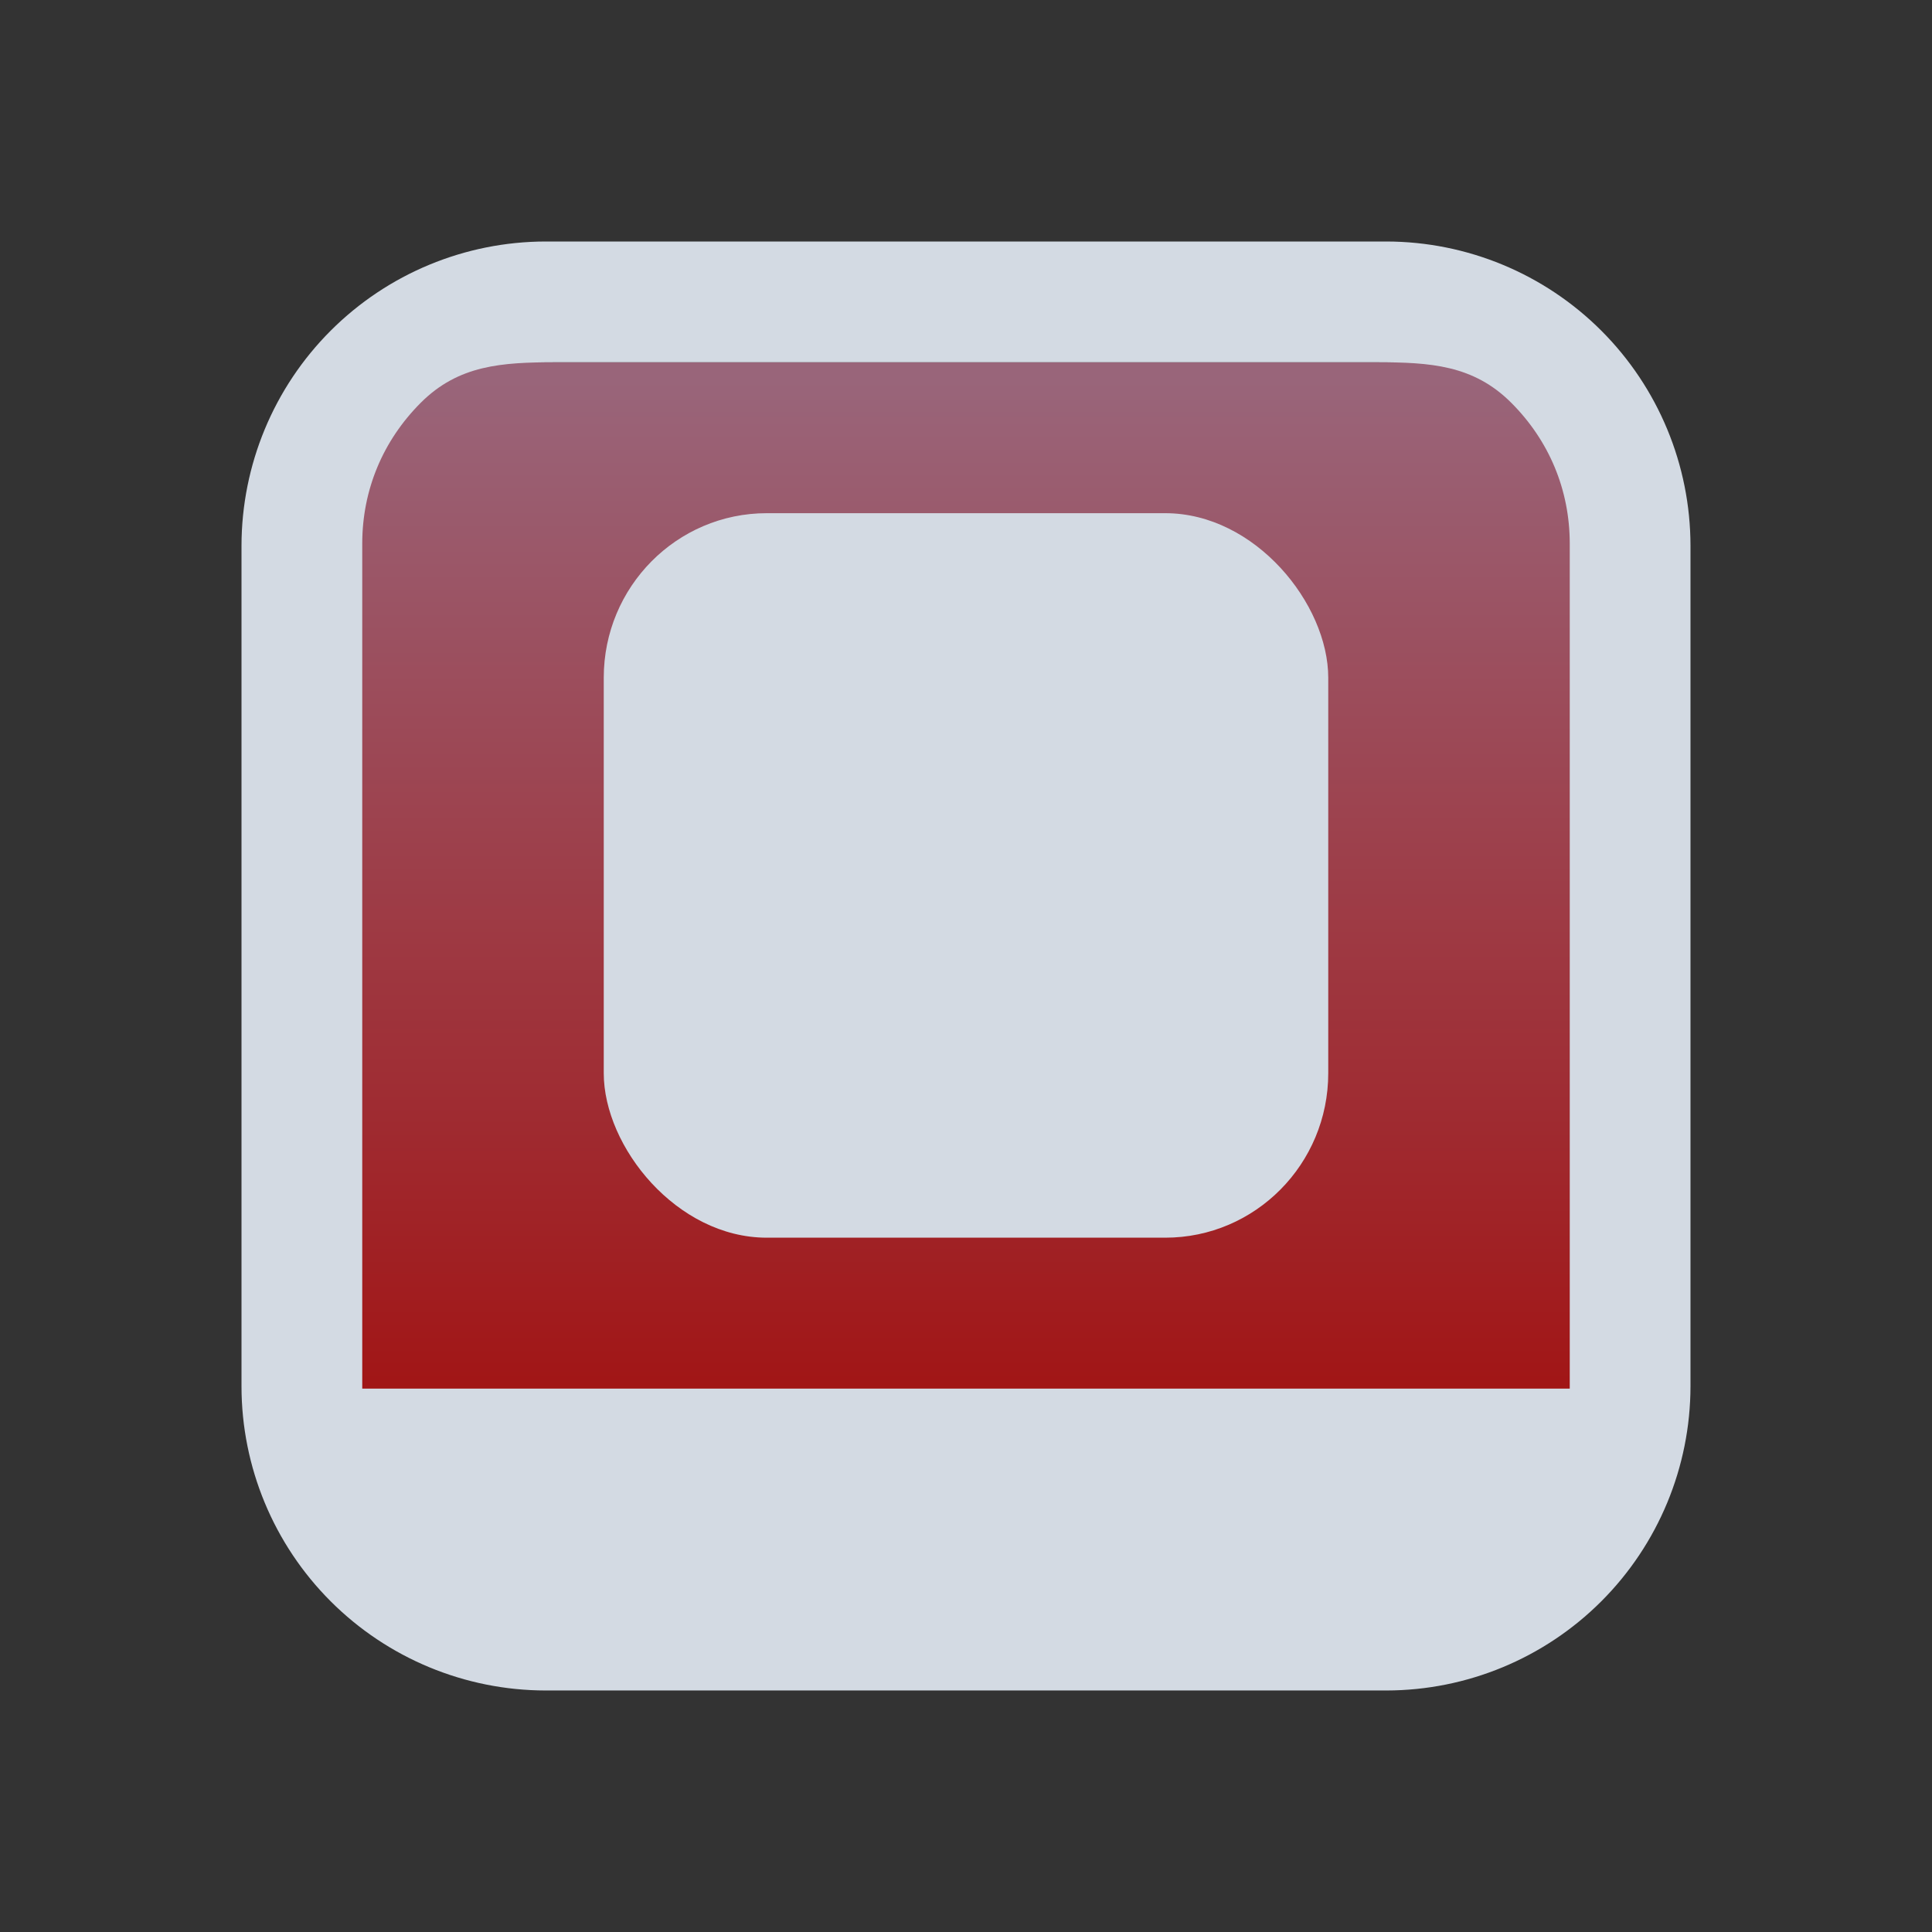 <?xml version="1.0" encoding="UTF-8" standalone="no"?>
<svg
   width="32"
   height="32"
   version="1.1"
   id="svg122"
   sodipodi:docname="media.svg"
   inkscape:version="1.2.2 (b0a8486541, 2022-12-01)"
   xmlns:inkscape="http://www.inkscape.org/namespaces/inkscape"
   xmlns:sodipodi="http://sodipodi.sourceforge.net/DTD/sodipodi-0.dtd"
   xmlns:xlink="http://www.w3.org/1999/xlink"
   xmlns="http://www.w3.org/2000/svg"
   xmlns:svg="http://www.w3.org/2000/svg">
  <rect width="100%" height="100%" fill="#333333" stroke="none"/>
  <g
     id="22-22-media-record"
     transform="translate(192,-54)">
    <path
       style="opacity:0.001"
       d="M 0,0 H 22 V 22 H 0 Z"
       id="path42" />
    <path
       inkscape:connector-curvature="0"
       id="path9068-9-37-8-0-1-0-1-3-7-4-6-1-4"
       d="M 19.475,2.609 H 2.356 V 17.4 h 17.288 z"
       style="display:inline;overflow:visible;visibility:visible;opacity:0.6;fill:url(#linearGradient6958-2);fill-opacity:1;fill-rule:nonzero;stroke:none;stroke-width:0.56;marker:none"
       sodipodi:nodetypes="cccccc" />
    <circle
       cx="11"
       cy="10"
       id="circle4-2-8"
       style="fill:#bf616a;fill-opacity:1;stroke-width:0.267"
       r="4" />
    <path
       d="M 16.803,1 H 5.197 c -1.113,0.002 -2.179,0.444 -2.966,1.231 -0.787,0.787 -1.229,1.853 -1.231,2.966 v 11.607 -1.58e-4 c 8.6e-4,1.113 0.444,2.179 1.231,2.966 0.787,0.787 1.853,1.229 2.966,1.231 h 11.607 -1.9e-4 c 1.113,-0.001 2.179,-0.444 2.966,-1.231 0.787,-0.787 1.229,-1.853 1.231,-2.966 V 5.197 c -0.002,-1.113 -0.444,-2.179 -1.231,-2.966 -0.787,-0.787 -1.853,-1.229 -2.966,-1.231 z M 5.617,3 h 10.766 c 0.739,0.001 1.436,-0.114 1.959,0.409 0.523,0.523 0.657,1.018 0.658,1.758 v 11.833 h -16 V 5.167 c 8.5e-4,-0.739 0.135,-1.235 0.658,-1.758 0.523,-0.523 1.22,-0.408 1.959,-0.409 z"
       id="path1193-3-3-2-0-2-3-7-5-9-8"
       style="fill:#d3dae3;fill-opacity:1;stroke-width:0.04"
       sodipodi:nodetypes="ccccccccccccccccccccccccc" />
  </g>
  <g
     id="22-22-media-seek-forward"
     transform="translate(128,-54)">
    <path
       style="opacity:0.001"
       d="M 0,0 H 22 V 22 H 0 Z"
       id="path27" />
    <path
       inkscape:connector-curvature="0"
       id="path9068-9-37-8-0-1-0-1-3-7-4-6-1-1"
       d="M 19.475,2.809 H 2.356 V 17.6 h 17.288 z"
       style="display:inline;overflow:visible;visibility:visible;opacity:0.6;fill:url(#linearGradient6958-8);fill-opacity:1.0;fill-rule:nonzero;stroke:none;stroke-width:0.56;marker:none"
       sodipodi:nodetypes="cccccc" />
    <path
       d="M 15.725,9.464 10.989,6.111 C 10.578,5.821 10.042,6.134 10.042,6.648 V 8.279 L 6.947,6.111 C 6.537,5.821 6,6.134 6,6.648 v 6.705 c 0,0.514 0.547,0.827 0.947,0.536 l 3.084,-2.179 v 1.643 c 0,0.514 0.547,0.827 0.947,0.536 l 4.736,-3.352 c 0.379,-0.257 0.379,-0.816 0.011,-1.073 z"
       id="path2-28-3-9-3"
       style="fill:#d3dae3;fill-opacity:1;stroke-width:0.108" />
    <path
       d="M 16.803,1 H 5.197 C 4.084,1.002 3.017,1.444 2.231,2.231 1.444,3.017 1.001,4.084 1,5.197 v 11.607 -1.58e-4 c 8.6e-4,1.113 0.444,2.179 1.231,2.966 C 3.017,20.556 4.084,20.999 5.197,21 h 11.607 -1.9e-4 c 1.113,-0.001 2.179,-0.444 2.966,-1.231 0.787,-0.787 1.229,-1.853 1.231,-2.966 V 5.197 C 20.998,4.084 20.556,3.018 19.769,2.231 18.983,1.444 17.916,1.002 16.803,1 Z M 5.617,3 h 10.766 c 0.739,0.001 1.436,-0.114 1.959,0.409 0.523,0.523 0.657,1.018 0.658,1.758 V 17 H 3 V 5.167 C 3.001,4.427 3.135,3.932 3.658,3.409 4.181,2.886 4.878,3.001 5.617,3 Z"
       id="path1193-3-3-2-0-2-3-7-9"
       style="fill:#d3dae3;fill-opacity:1;stroke-width:0.04"
       sodipodi:nodetypes="ccccccccccccccccccccccccc" />
  </g>
  <g
     id="22-22-media-seek-backward"
     transform="translate(96,-54)">
    <path
       style="opacity:0.001"
       d="M 22,0 H 0 v 22 h 22 z"
       id="path32" />
    <path
       inkscape:connector-curvature="0"
       id="path9068-9-37-8-0-1-0-1-3-7-4-6-1-68"
       d="M 19.475,2.809 H 2.356 V 17.6 h 17.288 z"
       style="display:inline;overflow:visible;visibility:visible;opacity:0.6;fill:url(#linearGradient6958-0);fill-opacity:1;fill-rule:nonzero;stroke:none;stroke-width:0.56;marker:none"
       sodipodi:nodetypes="cccccc" />
    <path
       d="m 6.275,10.536 4.741,3.352 c 0.411,0.291 0.948,-0.022 0.948,-0.536 v -1.643 l 3.087,2.179 C 15.463,14.179 16,13.866 16,13.352 V 6.648 C 16,6.134 15.452,5.821 15.052,6.111 L 11.975,8.29 V 6.648 c 0,-0.514 -0.548,-0.827 -0.948,-0.536 L 6.286,9.464 c -0.379,0.257 -0.379,0.816 -0.011,1.073 z"
       id="path2-59-2-5"
       style="fill:#d3dae3;fill-opacity:1;stroke-width:0.109" />
    <path
       d="M 16.803,1 H 5.197 C 4.084,1.002 3.017,1.444 2.231,2.231 1.444,3.017 1.001,4.084 1,5.197 v 11.607 -1.58e-4 c 8.6e-4,1.113 0.444,2.179 1.231,2.966 C 3.017,20.556 4.084,20.999 5.197,21 h 11.607 -1.9e-4 c 1.113,-0.001 2.179,-0.444 2.966,-1.231 0.787,-0.787 1.229,-1.853 1.231,-2.966 V 5.197 C 20.998,4.084 20.556,3.018 19.769,2.231 18.983,1.444 17.916,1.002 16.803,1 Z M 5.617,3 h 10.766 c 0.739,0.001 1.436,-0.114 1.959,0.409 0.523,0.523 0.657,1.018 0.658,1.758 V 17 H 3 V 5.167 C 3.001,4.427 3.135,3.932 3.658,3.409 4.181,2.886 4.878,3.001 5.617,3 Z"
       id="path1193-3-3-2-0-2-3-6"
       style="fill:#d3dae3;fill-opacity:1;stroke-width:0.04"
       sodipodi:nodetypes="ccccccccccccccccccccccccc" />
  </g>
  <g
     id="22-22-media-skip-forward"
     transform="translate(64,-54)">
    <path
       style="opacity:0.001"
       d="M 0,0 H 22 V 22 H 0 Z"
       id="path17" />
    <path
       inkscape:connector-curvature="0"
       id="path9068-9-37-8-0-1-0-1-3-7-4-6-1-3"
       d="M 19.475,2.709 H 2.356 V 17.5 h 17.288 z"
       style="display:inline;overflow:visible;visibility:visible;opacity:0.6;fill:url(#linearGradient6958-47);fill-opacity:1.0;fill-rule:nonzero;stroke:none;stroke-width:0.56;marker:none"
       sodipodi:nodetypes="cccccc" />
    <path
       d="m 7.064,13.888 5.29,-3.347 c 0.411,-0.261 0.411,-0.822 0,-1.082 L 7.064,6.112 C 6.611,5.821 6,6.132 6,6.653 v 6.694 c 0,0.521 0.611,0.832 1.064,0.541 z"
       id="path2-23-6-6"
       style="fill:#d3dae3;fill-opacity:1;stroke-width:0.103" />
    <path
       d="m 14.177,13.999 h 1.486 C 15.852,13.999 16,13.848 16,13.678 V 6.322 C 16,6.142 15.842,6.001 15.663,6.001 h -1.486 c -0.19,0 -0.337,0.15 -0.337,0.321 v 7.346 c 0,0.19 0.158,0.331 0.337,0.331 z"
       id="path4-2-7"
       style="fill:#d3dae3;fill-opacity:1;stroke-width:0.103" />
    <path
       d="M 16.803,1 H 5.197 C 4.084,1.002 3.017,1.444 2.231,2.231 1.444,3.017 1.001,4.084 1,5.197 v 11.607 -1.58e-4 c 8.6e-4,1.113 0.444,2.179 1.231,2.966 C 3.017,20.556 4.084,20.999 5.197,21 h 11.607 -1.9e-4 c 1.113,-0.001 2.179,-0.444 2.966,-1.231 0.787,-0.787 1.229,-1.853 1.231,-2.966 V 5.197 C 20.998,4.084 20.556,3.018 19.769,2.231 18.983,1.444 17.916,1.002 16.803,1 Z M 5.617,3 h 10.766 c 0.739,0.001 1.436,-0.114 1.959,0.409 0.523,0.523 0.657,1.018 0.658,1.758 v 11.833 h -16 V 5.167 c 8.5e-4,-0.739 0.135,-1.235 0.658,-1.758 0.523,-0.523 1.22,-0.408 1.959,-0.409 z"
       id="path1193-3-3-2-0-2-36"
       style="fill:#d3dae3;fill-opacity:1;stroke-width:0.04"
       sodipodi:nodetypes="ccccccccccccccccccccccccc" />
  </g>
  <g
     id="22-22-media-skip-backward"
     transform="translate(32,-54)">
    <path
       style="opacity:0.001"
       d="M 22,0 H 0 v 22 h 22 z"
       id="path22" />
    <path
       inkscape:connector-curvature="0"
       id="path9068-9-37-8-0-1-0-1-3-7-4-6-1-5"
       d="M 19.559,2.8 H 2.441 v 14.791 h 17.288 z"
       style="display:inline;overflow:visible;visibility:visible;opacity:0.6;fill:url(#linearGradient6958-4);fill-opacity:1.0;fill-rule:nonzero;stroke:none;stroke-width:0.56;marker:none"
       sodipodi:nodetypes="cccccc" />
    <path
       d="M 14.937,6.112 9.653,9.459 c -0.411,0.261 -0.411,0.822 0,1.082 l 5.284,3.347 C 15.389,14.179 16,13.868 16,13.347 V 6.653 C 16,6.132 15.389,5.821 14.937,6.112 Z"
       id="path2-36-7-9"
       style="fill:#d3dae3;fill-opacity:1;stroke-width:0.103" />
    <path
       d="M 7.832,6.001 H 6.337 C 6.147,6.001 6,6.152 6,6.322 v 7.346 c 0,0.18 0.158,0.321 0.337,0.321 h 1.484 c 0.189,0 0.337,-0.15 0.337,-0.321 V 6.322 C 8.168,6.142 8.011,6.001 7.832,6.001 Z"
       id="path4-7-5-7"
       style="fill:#d3dae3;fill-opacity:1;stroke-width:0.103" />
    <path
       d="M 16.803,1 H 5.197 C 4.084,1.001 3.017,1.444 2.231,2.231 1.444,3.017 1.001,4.084 1,5.197 v 11.607 -1.58e-4 c 8.6e-4,1.113 0.444,2.179 1.231,2.966 0.787,0.787 1.853,1.229 2.966,1.231 h 11.607 -1.9e-4 c 1.113,-0.001 2.179,-0.444 2.966,-1.231 0.787,-0.787 1.229,-1.853 1.231,-2.966 V 5.197 C 20.998,4.084 20.556,3.018 19.769,2.231 18.983,1.444 17.916,1.001 16.803,1 Z M 5.617,3 h 10.766 c 0.739,0.001 1.436,-0.114 1.959,0.409 0.523,0.523 0.657,1.018 0.658,1.758 V 17 H 3 V 5.167 C 3.001,4.427 3.135,3.932 3.658,3.409 4.181,2.886 4.878,3.001 5.617,3 Z"
       id="path1193-3-3-2-0-7"
       style="fill:#d3dae3;fill-opacity:1;stroke-width:0.04"
       sodipodi:nodetypes="ccccccccccccccccccccccccc" />
  </g>
  <g
     id="22-22-media-playback-stop"
     transform="translate(0,-54)">
    <path
       style="opacity:0.001"
       d="M 0,0 H 22 V 22 H 0 Z"
       id="path7" />
    <path
       inkscape:connector-curvature="0"
       id="path9068-9-37-8-0-1-0-1-3-7-4-6-1-7"
       d="M 19.475,2.709 H 2.356 V 17.5 h 17.288 z"
       style="display:inline;overflow:visible;visibility:visible;opacity:0.6;fill:url(#linearGradient6958-56);fill-opacity:1;fill-rule:nonzero;stroke:none;stroke-width:0.56;marker:none"
       sodipodi:nodetypes="cccccc" />
    <path
       d="M 14.352,6 H 7.648 C 7.295,6 7,6.295 7,6.648 v 6.703 C 7,13.714 7.295,14 7.648,14 h 6.703 C 14.714,14 15,13.705 15,13.352 V 6.648 C 15,6.295 14.705,6 14.352,6 Z"
       id="path2-2-3-1"
       style="fill:#d3dae3;fill-opacity:1;stroke-width:0.084" />
    <path
       d="M 16.803,1 H 5.197 C 4.084,1.001 3.017,1.444 2.231,2.231 1.444,3.017 1.001,4.084 1,5.197 v 11.607 -1.58e-4 c 8.6e-4,1.113 0.444,2.179 1.231,2.966 0.787,0.787 1.853,1.229 2.966,1.231 h 11.607 -1.9e-4 c 1.113,-0.001 2.179,-0.444 2.966,-1.231 0.787,-0.787 1.229,-1.853 1.231,-2.966 V 5.197 C 20.998,4.084 20.556,3.018 19.769,2.231 18.983,1.444 17.916,1.001 16.803,1 Z M 5.617,3 h 10.766 c 0.739,0.001 1.436,-0.114 1.959,0.409 0.523,0.523 0.657,1.018 0.658,1.758 V 17 H 3 V 5.167 C 3.001,4.427 3.135,3.932 3.658,3.409 4.181,2.886 4.878,3.001 5.617,3 Z"
       id="path1193-3-3-2-5"
       style="fill:#d3dae3;fill-opacity:1;stroke-width:0.04"
       sodipodi:nodetypes="ccccccccccccccccccccccccc" />
  </g>
  <g
     id="22-22-media-playback-start"
     transform="translate(-64,-54)">
    <path
       style="opacity:0.001"
       d="M 0,0 H 22 V 22 H 0 Z"
       id="path2" />
    <path
       inkscape:connector-curvature="0"
       id="path9068-9-37-8-0-1-0-1-3-7-4-6-1"
       d="M 19.275,2.709 H 2.156 V 17.5 h 17.288 z"
       style="display:inline;overflow:visible;visibility:visible;opacity:0.6;fill:url(#linearGradient6958);fill-opacity:1.0;fill-rule:nonzero;stroke:none;stroke-width:0.56;marker:none"
       sodipodi:nodetypes="cccccc" />
    <path
       d="M 14.413,9.397 8.447,5.623 C 7.938,5.3 7.25,5.651 7.25,6.23 v 7.539 c 0,0.588 0.688,0.929 1.197,0.607 l 5.966,-3.774 c 0.449,-0.275 0.449,-0.92 0,-1.204 z"
       id="path2-3-1-9"
       style="fill:#d3dae3;fill-opacity:1;stroke-width:0.097" />
    <path
       d="M 16.803,1 H 5.197 C 4.084,1.002 3.017,1.444 2.231,2.231 1.444,3.017 1.001,4.084 1,5.197 v 11.607 -1.58e-4 c 8.6e-4,1.113 0.444,2.179 1.231,2.966 0.787,0.787 1.853,1.229 2.966,1.231 h 11.607 -1.9e-4 c 1.113,-0.001 2.179,-0.444 2.966,-1.231 0.787,-0.787 1.229,-1.853 1.231,-2.966 V 5.197 C 20.998,4.084 20.556,3.018 19.769,2.231 18.983,1.444 17.916,1.002 16.803,1 Z M 5.617,3 h 10.766 c 0.739,0.001 1.436,-0.114 1.959,0.409 0.523,0.523 0.657,1.018 0.658,1.758 V 17 H 3 V 5.167 C 3.001,4.427 3.135,3.932 3.658,3.409 4.181,2.886 4.878,3.001 5.617,3 Z"
       id="path1193-3-3-0-1"
       style="fill:#d3dae3;fill-opacity:1;stroke-width:0.04"
       sodipodi:nodetypes="ccccccccccccccccccccccccc" />
  </g>
  <g
     id="22-22-media-playback-stopped"
     transform="translate(0,32)">
    <path
       style="opacity:0.001"
       d="M 0,0 H 22 V 22 H 0 Z"
       id="path52" />
    <path
       inkscape:connector-curvature="0"
       id="path9068-9-37-8-0-1-0-1-3-7-4-6-1-10"
       d="m 19.559,2.6 -17.119,5e-6 v 14.791 h 17.288 z"
       style="display:inline;overflow:visible;visibility:visible;opacity:0.6;fill:url(#linearGradient6958-72);fill-opacity:1;fill-rule:nonzero;stroke:none;stroke-width:0.56;marker:none"
       sodipodi:nodetypes="cccccc" />
    <path
       d="M 14.352,6 H 7.648 C 7.295,6 7,6.295 7,6.648 v 6.703 c 0,0.362 0.295,0.648 0.648,0.648 h 6.703 C 14.714,14 15,13.705 15,13.352 V 6.648 C 15,6.295 14.705,6 14.352,6 Z"
       id="path2-2-7-9"
       style="fill:#d3dae3;fill-opacity:1;stroke-width:0.084" />
    <path
       d="M 16.803,1 H 5.197 C 4.084,1.001 3.017,1.444 2.231,2.231 1.444,3.017 1.001,4.084 1,5.197 v 11.607 -1.58e-4 c 8.6e-4,1.113 0.444,2.179 1.231,2.966 0.787,0.787 1.853,1.229 2.966,1.231 h 11.607 -1.9e-4 c 1.113,-0.001 2.179,-0.444 2.966,-1.231 0.787,-0.787 1.229,-1.853 1.231,-2.966 V 5.197 C 20.998,4.084 20.556,3.018 19.769,2.231 18.983,1.444 17.916,1.001 16.803,1 Z M 5.617,3 h 10.766 c 0.739,0.001 1.436,-0.114 1.959,0.409 0.523,0.523 0.657,1.018 0.658,1.758 V 17 H 3 V 5.167 C 3.001,4.427 3.135,3.932 3.658,3.409 4.181,2.886 4.878,3.001 5.617,3 Z"
       id="path1193-3-3-5-7-0"
       style="fill:#d3dae3;fill-opacity:1;stroke-width:0.04"
       sodipodi:nodetypes="ccccccccccccccccccccccccc" />
  </g>
  <g
     id="22-22-media-playback-paused"
     transform="translate(-32,32)">
    <path
       style="opacity:0.001"
       d="M 0,0 H 22 V 22 H 0 Z"
       id="path57" />
    <path
       inkscape:connector-curvature="0"
       id="path9068-9-37-8-0-1-0-1-3-7-4-6-1-2"
       d="m 19.559,2.7 -17.119,5e-6 v 14.791 h 17.288 z"
       style="display:inline;overflow:visible;visibility:visible;opacity:0.6;fill:url(#linearGradient6958-7);fill-opacity:1;fill-rule:nonzero;stroke:none;stroke-width:0.56;marker:none"
       sodipodi:nodetypes="cccccc" />
    <path
       d="M 9.584,6 H 7.385 C 7.178,6 7,6.143 7,6.328 v 7.344 c 0,0.177 0.168,0.328 0.385,0.328 h 2.19 c 0.207,0 0.385,-0.143 0.385,-0.328 V 6.328 c 0,-0.185 -0.168,-0.328 -0.375,-0.328 z"
       id="path2-5-7-5-5"
       style="fill:#d3dae3;fill-opacity:1;stroke-width:0.091" />
    <path
       d="m 14.625,6 h -2.2 c -0.207,0 -0.385,0.143 -0.385,0.328 v 7.344 c 0,0.177 0.168,0.328 0.385,0.328 h 2.19 C 14.822,14 15,13.857 15,13.672 V 6.328 C 15,6.143 14.832,6 14.625,6 Z"
       id="path4-35-0-3-9"
       style="fill:#d3dae3;fill-opacity:1;stroke-width:0.091" />
    <path
       d="M 16.803,1 H 5.197 C 4.084,1.002 3.017,1.444 2.231,2.231 1.444,3.017 1.001,4.084 1,5.197 v 11.607 -1.57e-4 c 8.6e-4,1.113 0.444,2.179 1.231,2.966 C 3.017,20.556 4.084,20.999 5.197,21 h 11.607 -1.9e-4 c 1.113,-0.001 2.179,-0.444 2.966,-1.231 0.787,-0.787 1.229,-1.853 1.231,-2.966 V 5.197 C 20.998,4.084 20.556,3.018 19.769,2.231 18.983,1.444 17.916,1.002 16.803,1 Z M 5.617,3 h 10.766 c 0.739,0.001 1.436,-0.114 1.959,0.409 0.523,0.523 0.657,1.018 0.658,1.758 V 17 H 3 V 5.167 C 3.001,4.427 3.135,3.932 3.658,3.409 4.181,2.886 4.878,3.001 5.617,3 Z"
       id="path1193-3-3-5-4"
       style="fill:#d3dae3;fill-opacity:1;stroke-width:0.04"
       sodipodi:nodetypes="ccccccccccccccccccccccccc" />
  </g>
  <g
     id="media-record"
     transform="translate(192,-32)">
    <path
       style="opacity:0.001"
       d="M 0,0 H 32 V 32 H 0 Z"
       id="path92" />
    <path
       inkscape:connector-curvature="0"
       id="path9068-9-37-8-0-1-1-7-2-1-3-8-2-7-6"
       d="m 26,6 -20.2,5e-6 v 17.1 h 20.4 z"
       style="display:inline;overflow:visible;visibility:visible;opacity:0.6;fill:url(#linearGradient6457);fill-opacity:1.0;fill-rule:nonzero;stroke:none;stroke-width:0.654;marker:none"
       sodipodi:nodetypes="cccccc" />
    <circle
       cx="16"
       cy="14.5"
       r="6"
       id="circle4-1"
       style="fill:#bf616a;fill-opacity:1;stroke-width:0.4" />
    <path
       d="M 22.964,4 H 9.036 C 7.701,4.002 6.421,4.533 5.477,5.477 4.533,6.421 4.002,7.701 4,9.036 v 13.928 -1.88e-4 c 0.001,1.335 0.533,2.615 1.477,3.559 0.944,0.944 2.224,1.475 3.559,1.477 h 13.928 -2e-4 c 1.335,-0.002 2.615,-0.533 3.559,-1.477 0.944,-0.944 1.475,-2.224 1.477,-3.559 V 9.036 C 27.998,7.701 27.467,6.421 26.523,5.477 25.579,4.533 24.299,4.002 22.964,4 Z M 9.2,6 h 13.6 c 0.887,0.001 1.604,0.044 2.231,0.671 0.627,0.627 0.968,1.442 0.969,2.329 V 23 H 6 V 9 C 6.001,8.113 6.342,7.299 6.969,6.671 7.596,6.044 8.313,6.001 9.2,6 Z"
       id="path1193-3-2-1-6-1-8-7-9-2-0"
       style="fill:#d3dae3;fill-opacity:1;stroke-width:0.048"
       sodipodi:nodetypes="ccccccccccccccccccccccccc" />
  </g>
  <g
     id="media-eject"
     transform="translate(160,-32)">
    <path
       style="opacity:0.001"
       d="M 32,0 H 0 v 32 h 32 z"
       id="path87" />
    <path
       inkscape:connector-curvature="0"
       id="path9068-9-37-8-0-1-1-7-2-1-3-8-2-7"
       d="m 26,6 -20.2,5e-6 v 17.1 h 20.4 z"
       style="display:inline;overflow:visible;visibility:visible;opacity:0.6;fill:url(#linearGradient5540);fill-opacity:1.0;fill-rule:nonzero;stroke:none;stroke-width:0.654;marker:none"
       sodipodi:nodetypes="cccccc" />
    <path
       d="M 21.833,15.211 16.812,8.869 c -0.391,-0.493 -1.233,-0.493 -1.623,0 l -5.021,6.341 c -0.436,0.543 0.03,1.276 0.812,1.276 H 21.021 c 0.782,0 1.248,-0.733 0.812,-1.276 z"
       id="path2-36-2-8"
       style="fill:#d3dae3;fill-opacity:1;stroke-width:0.138" />
    <path
       d="m 10.002,18.302 v 1.794 c 0,0.227 0.225,0.404 0.481,0.404 h 11.019 c 0.271,0 0.481,-0.189 0.481,-0.404 v -1.781 c 0,-0.227 -0.225,-0.404 -0.481,-0.404 H 10.483 c -0.271,-0.013 -0.481,0.177 -0.481,0.392 z"
       id="path4-7-9-4"
       style="fill:#d3dae3;fill-opacity:1;stroke-width:0.138" />
    <path
       d="M 22.964,4 H 9.036 c -1.335,0.002 -2.615,0.533 -3.559,1.477 -0.944,0.944 -1.475,2.224 -1.477,3.559 v 13.928 -1.89e-4 c 10e-4,1.335 0.533,2.615 1.477,3.559 0.944,0.944 2.224,1.475 3.559,1.477 h 13.928 -2e-4 c 1.335,-0.002 2.615,-0.533 3.559,-1.477 0.944,-0.944 1.475,-2.224 1.477,-3.559 V 9.036 c -0.002,-1.335 -0.533,-2.615 -1.477,-3.559 -0.944,-0.944 -2.224,-1.475 -3.559,-1.477 z M 9.2,6 H 22.8 c 0.887,0.001 1.604,0.044 2.231,0.671 0.627,0.627 0.968,1.442 0.969,2.329 V 23 H 6 V 9 c 10e-4,-0.887 0.342,-1.702 0.969,-2.329 0.627,-0.627 1.344,-0.67 2.231,-0.671 z"
       id="path1193-3-2-1-6-1-8-7-9-5"
       style="fill:#d3dae3;fill-opacity:1;stroke-width:0.048"
       sodipodi:nodetypes="ccccccccccccccccccccccccc" />
  </g>
  <g
     id="media-seek-backward"
     transform="translate(96,-32)">
    <path
       style="opacity:0.001"
       d="M 32,0 H 0 v 32 h 32 z"
       id="path82" />
    <path
       inkscape:connector-curvature="0"
       id="path9068-9-37-8-0-1-1-7-2-1-3-8"
       d="m 26,6 -20.2,5e-6 V 23.1 h 20.4 z"
       style="display:inline;overflow:visible;visibility:visible;opacity:0.6;fill:url(#linearGradient4302);fill-opacity:1.0;fill-rule:nonzero;stroke:none;stroke-width:0.654;marker:none"
       sodipodi:nodetypes="cccccc" />
    <path
       d="m 9.385,15.305 6.638,5.028 c 0.575,0.436 1.328,-0.034 1.328,-0.805 v -2.464 l 4.322,3.268 C 22.248,20.769 23,20.299 23,19.528 V 9.472 C 23,8.701 22.233,8.231 21.672,8.667 L 17.365,11.936 V 9.472 c 0,-0.771 -0.767,-1.24 -1.328,-0.805 l -6.638,5.028 c -0.531,0.386 -0.531,1.224 -0.015,1.609 z"
       id="path2-59-9"
       style="fill:#d3dae3;fill-opacity:1;stroke-width:0.157" />
    <path
       d="M 22.964,4 H 9.036 C 7.701,4.002 6.421,4.533 5.477,5.477 4.533,6.421 4.002,7.701 4,9.036 v 13.928 -1.89e-4 c 0.001,1.335 0.533,2.615 1.477,3.559 0.944,0.944 2.224,1.475 3.559,1.477 h 13.928 -2e-4 c 1.335,-0.002 2.615,-0.533 3.559,-1.477 0.944,-0.944 1.475,-2.224 1.477,-3.559 V 9.036 C 27.998,7.701 27.467,6.421 26.523,5.477 25.579,4.533 24.299,4.002 22.964,4 Z M 9.2,6 h 13.6 c 0.887,0.001 1.604,0.044 2.231,0.671 C 25.658,7.298 25.999,8.113 26,9 V 23 H 6 V 9 C 6.001,8.113 6.342,7.299 6.969,6.671 7.596,6.044 8.313,6.001 9.2,6 Z"
       id="path1193-3-2-1-6-1-8-73"
       style="fill:#d3dae3;fill-opacity:1;stroke-width:0.048"
       sodipodi:nodetypes="ccccccccccccccccccccccccc" />
  </g>
  <g
     id="media-skip-forward"
     transform="translate(64,-32)">
    <path
       style="opacity:0.001"
       d="M 0,0 H 32 V 32 H 0 Z"
       id="path97" />
    <path
       inkscape:connector-curvature="0"
       id="path9068-9-37-8-0-1-1-7-2-1-3"
       d="m 26,6 -20.2,5e-6 v 17.1 h 20.4 z"
       style="display:inline;overflow:visible;visibility:visible;opacity:0.6;fill:url(#linearGradient3523);fill-opacity:1;fill-rule:nonzero;stroke:none;stroke-width:0.654;marker:none"
       sodipodi:nodetypes="cccccc" />
    <path
       d="m 10.518,20.333 7.546,-5.021 c 0.586,-0.391 0.586,-1.233 0,-1.623 L 10.518,8.667 C 9.872,8.232 9,8.698 9,9.479 v 10.042 c 0,0.782 0.872,1.248 1.518,0.812 z"
       id="path2-23-7"
       style="fill:#d3dae3;fill-opacity:1;stroke-width:0.15" />
    <path
       d="m 20.481,20.498 h 2.12 c 0.271,0 0.481,-0.225 0.481,-0.481 V 8.983 c 0,-0.271 -0.225,-0.481 -0.481,-0.481 H 20.481 C 20.21,8.502 20,8.728 20,8.983 v 11.019 c 0,0.286 0.225,0.496 0.481,0.496 z"
       id="path4-5"
       style="fill:#d3dae3;fill-opacity:1;stroke-width:0.15" />
    <path
       d="M 22.964,4 H 9.036 C 7.701,4.002 6.421,4.533 5.477,5.477 4.533,6.421 4.002,7.701 4,9.036 v 13.928 -1.89e-4 c 0.001,1.335 0.533,2.615 1.477,3.559 0.944,0.944 2.224,1.475 3.559,1.477 h 13.928 -2e-4 c 1.335,-0.002 2.615,-0.533 3.559,-1.477 0.944,-0.944 1.475,-2.224 1.477,-3.559 V 9.036 C 27.998,7.701 27.467,6.421 26.523,5.477 25.579,4.533 24.299,4.002 22.964,4 Z M 9.2,6 h 13.6 c 0.887,0.001 1.604,0.044 2.231,0.671 C 25.658,7.298 25.999,8.113 26,9 V 23 H 6 V 9 C 6.001,8.113 6.342,7.299 6.969,6.671 7.596,6.044 8.313,6.001 9.2,6 Z"
       id="path1193-3-2-1-6-1-9"
       style="fill:#d3dae3;fill-opacity:1;stroke-width:0.048"
       sodipodi:nodetypes="ccccccccccccccccccccccccc" />
  </g>
  <g
     id="media-playback-paused"
     transform="translate(-32)">
    <path
       style="opacity:0.001"
       d="M 0,0 H 32 V 32 H 0 Z"
       id="path112" />
    <path
       inkscape:connector-curvature="0"
       id="path9068-9-37-8-0-1-1"
       d="m 26,6 -20.2,4.5e-6 V 23.1 h 20.4 z"
       style="display:inline;overflow:visible;visibility:visible;opacity:0.6;fill:url(#linearGradient5058-6);fill-opacity:1;fill-rule:nonzero;stroke:none;stroke-width:0.654;marker:none"
       sodipodi:nodetypes="cccccc" />
    <path
       d="m 14.086,8.5 h -2.814 c -0.265,0 -0.492,0.215 -0.492,0.492 v 11.016 c 0,0.265 0.215,0.492 0.492,0.492 h 2.801 c 0.265,0 0.492,-0.215 0.492,-0.492 V 8.992 c 0,-0.278 -0.215,-0.492 -0.48,-0.492 z"
       id="path2-5-3-3-8"
       style="fill:#d3dae3;fill-opacity:1;stroke-width:0.126" />
    <path
       d="m 20.534,8.5 h -2.814 c -0.265,0 -0.492,0.215 -0.492,0.492 v 11.016 c 0,0.265 0.215,0.492 0.492,0.492 h 2.801 c 0.265,0 0.492,-0.215 0.492,-0.492 V 8.992 c 0,-0.278 -0.215,-0.492 -0.479,-0.492 z"
       id="path4-35-5-6-7"
       style="fill:#d3dae3;fill-opacity:1;stroke-width:0.126" />
    <path
       d="M 22.964,4 H 9.036 C 7.701,4.001 6.421,4.532 5.477,5.477 4.533,6.421 4.002,7.701 4,9.036 v 13.928 -1.89e-4 c 0.001,1.335 0.533,2.615 1.477,3.559 0.944,0.944 2.224,1.475 3.559,1.477 h 13.928 -1.94e-4 c 1.335,-0.002 2.615,-0.533 3.559,-1.477 0.944,-0.944 1.475,-2.224 1.477,-3.559 V 9.036 C 27.998,7.701 27.467,6.421 26.523,5.477 25.579,4.533 24.299,4.002 22.964,4 Z M 9.2,6 h 13.6 c 0.887,0.001 1.604,0.044 2.231,0.671 0.627,0.627 0.968,1.442 0.969,2.329 V 23 H 6 V 9 C 6.001,8.113 6.342,7.298 6.969,6.671 7.596,6.044 8.313,6.001 9.2,6 Z"
       id="path1193-3-9"
       style="fill:#d3dae3;fill-opacity:1;stroke-width:0.048"
       sodipodi:nodetypes="ccccccccccccccccccccccccc" />
  </g>
  <g
     id="media-playback-pause"
     transform="translate(-32,-32)">
    <path
       style="opacity:0.001"
       d="M 0,0 H 32 V 32 H 0 Z"
       id="path67" />
    <path
       inkscape:connector-curvature="0"
       id="path9068-9-37-8-0-1"
       d="m 26,6 -20.2,5e-6 V 23.1 H 26.2 Z"
       style="display:inline;overflow:visible;visibility:visible;opacity:0.6;fill:url(#linearGradient5058);fill-opacity:1;fill-rule:nonzero;stroke:none;stroke-width:0.654;marker:none"
       sodipodi:nodetypes="cccccc" />
    <path
       d="m 14.05,8.5 h -2.814 c -0.265,0 -0.492,0.215 -0.492,0.492 v 11.016 c 0,0.265 0.215,0.492 0.492,0.492 h 2.801 c 0.265,0 0.492,-0.215 0.492,-0.492 V 8.992 C 14.53,8.715 14.315,8.5 14.05,8.5 Z"
       id="path2-5-3-1"
       style="fill:#d3dae3;fill-opacity:1;stroke-width:0.126" />
    <path
       d="m 20.498,8.5 h -2.814 c -0.265,0 -0.492,0.215 -0.492,0.492 v 11.016 c 0,0.265 0.215,0.492 0.492,0.492 h 2.801 c 0.265,0 0.492,-0.215 0.492,-0.492 V 8.992 C 20.977,8.715 20.763,8.5 20.498,8.5 Z"
       id="path4-35-5-2"
       style="fill:#d3dae3;fill-opacity:1;stroke-width:0.126" />
    <path
       d="M 22.928,4 H 9 C 7.665,4.001 6.385,4.533 5.441,5.477 4.496,6.421 3.965,7.701 3.964,9.036 v 13.928 -1.88e-4 c 10e-4,1.335 0.533,2.615 1.477,3.559 C 6.385,27.467 7.665,27.998 9,28 h 13.928 -1.94e-4 c 1.335,-0.002 2.615,-0.533 3.559,-1.477 0.944,-0.944 1.475,-2.224 1.477,-3.559 V 9.036 C 27.962,7.701 27.431,6.421 26.487,5.477 25.543,4.533 24.263,4.002 22.928,4 Z M 9.164,6 h 13.6 c 0.887,0.001 1.604,0.044 2.231,0.671 0.627,0.627 0.968,1.442 0.969,2.329 V 23 H 5.964 V 9 C 5.965,8.113 6.306,7.299 6.933,6.671 7.56,6.044 8.277,6.001 9.164,6 Z"
       id="path1193-3-6-7"
       style="fill:#d3dae3;fill-opacity:1;stroke-width:0.048"
       sodipodi:nodetypes="ccccccccccccccccccccccccc" />
  </g>
  <defs
     id="defs126">
    <linearGradient
       inkscape:collect="always"
       id="linearGradient1213">
      <stop
         style="stop-color:#5581aa;stop-opacity:1;"
         offset="0"
         id="stop1209" />
      <stop
         style="stop-color:#00ccff;stop-opacity:1"
         offset="1"
         id="stop1211" />
    </linearGradient>
    <linearGradient
       inkscape:collect="always"
       id="linearGradient1207">
      <stop
         style="stop-color:#5581aa;stop-opacity:1;"
         offset="0"
         id="stop1203" />
      <stop
         style="stop-color:#2a7fff;stop-opacity:1"
         offset="1"
         id="stop1205" />
    </linearGradient>
    <linearGradient
       inkscape:collect="always"
       id="linearGradient1201">
      <stop
         style="stop-color:#5581aa;stop-opacity:1;"
         offset="0"
         id="stop1197" />
      <stop
         style="stop-color:#00ffcc;stop-opacity:1"
         offset="1"
         id="stop1199" />
    </linearGradient>
    <linearGradient
       inkscape:collect="always"
       id="linearGradient1195">
      <stop
         style="stop-color:#ff9955;stop-opacity:1"
         offset="0"
         id="stop1191" />
      <stop
         style="stop-color:#6db2c5;stop-opacity:1;"
         offset="1"
         id="stop1193" />
    </linearGradient>
    <linearGradient
       inkscape:collect="always"
       id="linearGradient1189">
      <stop
         style="stop-color:#5581aa;stop-opacity:1;"
         offset="0"
         id="stop1185" />
      <stop
         style="stop-color:#ff66ff;stop-opacity:1;"
         offset="1"
         id="stop1187" />
    </linearGradient>
    <linearGradient
       inkscape:collect="always"
       id="linearGradient1183">
      <stop
         style="stop-color:#ff53ff;stop-opacity:1;"
         offset="0"
         id="stop1179" />
      <stop
         style="stop-color:#6db2c5;stop-opacity:1;"
         offset="1"
         id="stop1181" />
    </linearGradient>
    <linearGradient
       inkscape:collect="always"
       id="linearGradient623">
      <stop
         style="stop-color:#5581aa;stop-opacity:1;"
         offset="0"
         id="stop619" />
      <stop
         style="stop-color:#8d5fd3;stop-opacity:1"
         offset="1"
         id="stop621" />
    </linearGradient>
    <linearGradient
       inkscape:collect="always"
       id="linearGradient675">
      <stop
         style="stop-color:#de87aa;stop-opacity:1"
         offset="0"
         id="stop671" />
      <stop
         style="stop-color:#ec0000;stop-opacity:1;"
         offset="1"
         id="stop673" />
    </linearGradient>
    <linearGradient
       inkscape:collect="always"
       id="linearGradient2510">
      <stop
         style="stop-color:#ffff33;stop-opacity:1;"
         offset="0"
         id="stop2506" />
      <stop
         style="stop-color:#2ad4ff;stop-opacity:1"
         offset="1"
         id="stop2508" />
    </linearGradient>
    <linearGradient
       inkscape:collect="always"
       xlink:href="#linearGradient2510"
       id="linearGradient5058"
       x1="147"
       y1="596.362"
       x2="147"
       y2="636.128"
       gradientUnits="userSpaceOnUse"
       gradientTransform="matrix(0.51,0,0,0.428,-58.97,-248.946)" />
    <linearGradient
       inkscape:collect="always"
       xlink:href="#linearGradient2510"
       id="linearGradient5058-6"
       x1="148.961"
       y1="596.362"
       x2="148.961"
       y2="636.128"
       gradientUnits="userSpaceOnUse"
       gradientTransform="matrix(0.51,0,0,0.428,-58.97,-248.946)" />
    <linearGradient
       inkscape:collect="always"
       xlink:href="#linearGradient675"
       id="linearGradient588"
       gradientUnits="userSpaceOnUse"
       gradientTransform="matrix(0.51,0,0,0.428,-58.97,-248.946)"
       x1="148.961"
       y1="596.362"
       x2="148.961"
       y2="636.128" />
    <linearGradient
       inkscape:collect="always"
       xlink:href="#linearGradient675"
       id="linearGradient1255"
       gradientUnits="userSpaceOnUse"
       gradientTransform="matrix(0.51,0,0,0.428,-58.97,-248.946)"
       x1="148.961"
       y1="596.362"
       x2="148.961"
       y2="636.128" />
    <linearGradient
       inkscape:collect="always"
       xlink:href="#linearGradient623"
       id="linearGradient1631"
       gradientUnits="userSpaceOnUse"
       gradientTransform="matrix(0.51,0,0,0.428,-58.97,-248.946)"
       x1="147"
       y1="596.362"
       x2="147"
       y2="636.128" />
    <linearGradient
       inkscape:collect="always"
       xlink:href="#linearGradient1183"
       id="linearGradient2518"
       gradientUnits="userSpaceOnUse"
       gradientTransform="matrix(0.51,0,0,0.428,-58.97,-248.946)"
       x1="148.961"
       y1="596.362"
       x2="148.961"
       y2="636.128" />
    <linearGradient
       inkscape:collect="always"
       xlink:href="#linearGradient1189"
       id="linearGradient3523"
       gradientUnits="userSpaceOnUse"
       gradientTransform="matrix(0.51,0,0,0.428,-58.97,-248.946)"
       x1="148.961"
       y1="596.362"
       x2="148.961"
       y2="636.128" />
    <linearGradient
       inkscape:collect="always"
       xlink:href="#linearGradient1195"
       id="linearGradient4302"
       gradientUnits="userSpaceOnUse"
       gradientTransform="matrix(0.51,0,0,0.428,-58.97,-248.946)"
       x1="148.961"
       y1="596.362"
       x2="148.961"
       y2="636.128" />
    <linearGradient
       inkscape:collect="always"
       xlink:href="#linearGradient1201"
       id="linearGradient4984"
       gradientUnits="userSpaceOnUse"
       gradientTransform="matrix(0.51,0,0,0.428,-58.97,-248.946)"
       x1="148.961"
       y1="596.362"
       x2="148.961"
       y2="636.128" />
    <linearGradient
       inkscape:collect="always"
       xlink:href="#linearGradient1207"
       id="linearGradient5540"
       gradientUnits="userSpaceOnUse"
       gradientTransform="matrix(0.51,0,0,0.428,-58.97,-248.946)"
       x1="148.961"
       y1="596.362"
       x2="148.961"
       y2="636.128" />
    <linearGradient
       inkscape:collect="always"
       xlink:href="#linearGradient1213"
       id="linearGradient6457"
       gradientUnits="userSpaceOnUse"
       gradientTransform="matrix(0.51,0,0,0.428,-58.97,-248.946)"
       x1="148.961"
       y1="596.362"
       x2="148.961"
       y2="636.128" />
    <linearGradient
       inkscape:collect="always"
       xlink:href="#linearGradient623"
       id="linearGradient7175"
       gradientUnits="userSpaceOnUse"
       gradientTransform="matrix(0.51,0,0,0.428,-58.97,-248.946)"
       x1="148.961"
       y1="596.362"
       x2="148.961"
       y2="636.128" />
    <linearGradient
       inkscape:collect="always"
       xlink:href="#linearGradient623"
       id="linearGradient6958"
       gradientUnits="userSpaceOnUse"
       gradientTransform="matrix(0.432,0,0,0.37,-52.733,-217.812)"
       x1="146.804"
       y1="596.362"
       x2="147"
       y2="636.362" />
    <linearGradient
       inkscape:collect="always"
       xlink:href="#linearGradient2510"
       id="linearGradient6958-5"
       gradientUnits="userSpaceOnUse"
       gradientTransform="matrix(0.432,0,0,0.37,-52.449,-217.521)"
       x1="146.804"
       y1="596.362"
       x2="147"
       y2="636.362" />
    <linearGradient
       inkscape:collect="always"
       xlink:href="#linearGradient675"
       id="linearGradient6958-56"
       gradientUnits="userSpaceOnUse"
       gradientTransform="matrix(0.432,0,0,0.37,-52.533,-217.812)"
       x1="146.804"
       y1="596.362"
       x2="147"
       y2="636.362" />
    <linearGradient
       inkscape:collect="always"
       xlink:href="#linearGradient1183"
       id="linearGradient6958-4"
       gradientUnits="userSpaceOnUse"
       gradientTransform="matrix(0.432,0,0,0.37,-52.449,-217.721)"
       x1="146.804"
       y1="596.362"
       x2="147"
       y2="636.362" />
    <linearGradient
       inkscape:collect="always"
       xlink:href="#linearGradient1189"
       id="linearGradient6958-47"
       gradientUnits="userSpaceOnUse"
       gradientTransform="matrix(0.432,0,0,0.37,-52.533,-217.812)"
       x1="146.804"
       y1="596.362"
       x2="147"
       y2="636.362" />
    <linearGradient
       inkscape:collect="always"
       xlink:href="#linearGradient1195"
       id="linearGradient6958-0"
       gradientUnits="userSpaceOnUse"
       gradientTransform="matrix(0.432,0,0,0.37,-52.533,-217.712)"
       x1="146.804"
       y1="596.362"
       x2="147"
       y2="636.362" />
    <linearGradient
       inkscape:collect="always"
       xlink:href="#linearGradient1201"
       id="linearGradient6958-8"
       gradientUnits="userSpaceOnUse"
       gradientTransform="matrix(0.432,0,0,0.37,-52.533,-217.712)"
       x1="146.804"
       y1="596.362"
       x2="147"
       y2="636.362" />
    <linearGradient
       inkscape:collect="always"
       xlink:href="#linearGradient1207"
       id="linearGradient6958-49"
       gradientUnits="userSpaceOnUse"
       gradientTransform="matrix(0.432,0,0,0.37,-52.533,-217.812)"
       x1="146.804"
       y1="596.362"
       x2="147"
       y2="636.362" />
    <linearGradient
       inkscape:collect="always"
       xlink:href="#linearGradient1213"
       id="linearGradient6958-2"
       gradientUnits="userSpaceOnUse"
       gradientTransform="matrix(0.432,0,0,0.37,-52.533,-217.912)"
       x1="146.804"
       y1="596.362"
       x2="147"
       y2="636.362" />
    <linearGradient
       inkscape:collect="always"
       xlink:href="#linearGradient623"
       id="linearGradient6958-9"
       gradientUnits="userSpaceOnUse"
       gradientTransform="matrix(0.432,0,0,0.37,-52.449,-217.921)"
       x1="146.804"
       y1="596.362"
       x2="147"
       y2="636.362" />
    <linearGradient
       inkscape:collect="always"
       xlink:href="#linearGradient2510"
       id="linearGradient6958-7"
       gradientUnits="userSpaceOnUse"
       gradientTransform="matrix(0.432,0,0,0.37,-52.449,-217.821)"
       x1="146.804"
       y1="596.362"
       x2="147"
       y2="636.362" />
    <linearGradient
       inkscape:collect="always"
       xlink:href="#linearGradient675"
       id="linearGradient6958-72"
       gradientUnits="userSpaceOnUse"
       gradientTransform="matrix(0.432,0,0,0.37,-52.449,-217.921)"
       x1="146.804"
       y1="596.362"
       x2="147"
       y2="636.362" />
  </defs>
  <sodipodi:namedview
     id="namedview124"
     pagecolor="#ffffff"
     bordercolor="#000000"
     borderopacity="1"
     inkscape:pageshadow="2"
     inkscape:pageopacity="0"
     inkscape:pagecheckerboard="0"
     showgrid="false"
     inkscape:zoom="4"
     inkscape:cx="66.625"
     inkscape:cy="-3.75"
     inkscape:window-width="1920"
     inkscape:window-height="994"
     inkscape:window-x="0"
     inkscape:window-y="0"
     inkscape:window-maximized="1"
     inkscape:current-layer="svg122"
     inkscape:lockguides="false"
     showguides="false"
     inkscape:showpageshadow="true"
     inkscape:deskcolor="#d1d1d1">
    <inkscape:grid
       type="xygrid"
       id="grid1924"
       originx="-64"
       originy="0" />
  </sodipodi:namedview>
  <g
     id="media-playback-start"
     transform="translate(-64,-32)">
    <path
       style="opacity:0.001"
       d="M 0,0 H 32 V 32 H 0 Z"
       id="path62" />
    <path
       inkscape:connector-curvature="0"
       id="path9068-9-37-8-0-1-0"
       d="M 26,6 5.8,6 V 23.1 h 20.4 z"
       style="display:inline;overflow:visible;visibility:visible;opacity:0.6;fill:url(#linearGradient1631);fill-opacity:1;fill-rule:nonzero;stroke:none;stroke-width:0.654;marker:none"
       sodipodi:nodetypes="cccccc" />
    <path
       d="M 20.551,13.696 12.596,8.664 C 11.918,8.234 11,8.702 11,9.473 v 10.052 c 0,0.784 0.918,1.239 1.596,0.809 l 7.955,-5.032 c 0.599,-0.367 0.599,-1.226 0,-1.606 z"
       id="path2-3-7-9"
       style="fill:#d3dae3;fill-opacity:1;stroke-width:0.13" />
    <path
       d="M 22.964,4 H 9.036 C 7.701,4.002 6.421,4.533 5.477,5.477 4.533,6.421 4.002,7.701 4,9.036 v 13.928 -1.89e-4 c 0.001,1.335 0.533,2.615 1.477,3.559 0.944,0.944 2.224,1.475 3.559,1.477 h 13.928 -1.94e-4 c 1.335,-0.002 2.615,-0.533 3.559,-1.477 0.944,-0.944 1.475,-2.224 1.477,-3.559 V 9.036 C 27.998,7.701 27.467,6.421 26.523,5.477 25.579,4.533 24.299,4.002 22.964,4 Z M 9.2,6 h 13.6 c 0.887,0.001 1.604,0.044 2.231,0.671 0.627,0.627 0.968,1.442 0.969,2.329 V 23 H 6 V 9 C 6.001,8.113 6.342,7.299 6.969,6.671 7.596,6.044 8.313,6.001 9.2,6 Z"
       id="path1193-3-6-0-3"
       style="fill:#d3dae3;fill-opacity:1;stroke-width:0.048"
       sodipodi:nodetypes="ccccccccccccccccccccccccc" />
  </g>
  <g
     id="media-skip-backward"
     transform="translate(32,-32)">
    <path
       style="opacity:0.001"
       d="M 32,0 H 0 v 32 h 32 z"
       id="path77" />
    <path
       inkscape:connector-curvature="0"
       id="path9068-9-37-8-0-1-1-7-2-1"
       d="m 26,6 -20.2,5e-6 V 23.1 h 20.4 z"
       style="display:inline;overflow:visible;visibility:visible;opacity:0.6;fill:url(#linearGradient2518);fill-opacity:1;fill-rule:nonzero;stroke:none;stroke-width:0.654;marker:none"
       sodipodi:nodetypes="cccccc" />
    <path
       d="m 21.486,8.667 -7.546,5.021 c -0.586,0.391 -0.586,1.233 0,1.623 l 7.546,5.021 c 0.646,0.436 1.518,-0.03 1.518,-0.812 V 9.479 c 0,-0.782 -0.872,-1.248 -1.518,-0.812 z"
       id="path2-36-6-7"
       style="fill:#d3dae3;fill-opacity:1;stroke-width:0.15" />
    <path
       d="M 11.616,8.502 H 9.481 C 9.21,8.502 9,8.728 9,8.983 v 11.019 c 0,0.271 0.225,0.481 0.481,0.481 h 2.12 c 0.271,0 0.481,-0.225 0.481,-0.481 V 8.983 c 0.015,-0.271 -0.21,-0.481 -0.466,-0.481 z"
       id="path4-7-0-9"
       style="fill:#d3dae3;fill-opacity:1;stroke-width:0.15" />
    <path
       d="M 22.964,4 H 9.036 C 7.701,4.002 6.421,4.533 5.477,5.477 4.533,6.421 4.002,7.701 4,9.036 v 13.928 -1.88e-4 c 0.001,1.335 0.533,2.615 1.477,3.559 0.944,0.944 2.224,1.475 3.559,1.477 h 13.928 -2e-4 c 1.335,-0.002 2.615,-0.533 3.559,-1.477 0.944,-0.944 1.475,-2.224 1.477,-3.559 V 9.036 C 27.998,7.701 27.467,6.421 26.523,5.477 25.579,4.533 24.299,4.002 22.964,4 Z M 9.2,6 h 13.6 c 0.887,0.001 1.604,0.044 2.231,0.671 C 25.658,7.298 25.999,8.113 26,9 V 23 H 6 V 9 C 6.001,8.113 6.342,7.299 6.969,6.671 7.596,6.044 8.313,6.001 9.2,6 Z"
       id="path1193-3-2-1-6-6-2"
       style="fill:#d3dae3;fill-opacity:1;stroke-width:0.048"
       sodipodi:nodetypes="ccccccccccccccccccccccccc" />
  </g>
  <g
     id="media-seek-forward"
     transform="translate(128,-32)">
    <path
       style="opacity:0.001"
       d="M 0,0 H 32 V 32 H 0 Z"
       id="path102" />
    <path
       inkscape:connector-curvature="0"
       id="path9068-9-37-8-0-1-1-7-2-1-3-8-2"
       d="m 26,6 -20.2,5e-6 V 23.1 h 20.4 z"
       style="display:inline;overflow:visible;visibility:visible;opacity:0.6;fill:url(#linearGradient4984);fill-opacity:1;fill-rule:nonzero;stroke:none;stroke-width:0.654;marker:none"
       sodipodi:nodetypes="cccccc" />
    <path
       d="m 22.615,13.696 -6.631,-5.028 c -0.575,-0.436 -1.326,0.034 -1.326,0.805 v 2.447 L 10.326,8.667 C 9.751,8.231 9,8.701 9,9.472 v 10.057 c 0,0.771 0.766,1.24 1.326,0.805 l 4.317,-3.268 v 2.464 c 0,0.771 0.766,1.24 1.326,0.805 l 6.631,-5.028 c 0.53,-0.386 0.53,-1.224 0.015,-1.609 z"
       id="path2-28-3-93"
       style="fill:#d3dae3;fill-opacity:1;stroke-width:0.157" />
    <path
       d="M 22.964,4 H 9.036 C 7.701,4.002 6.421,4.533 5.477,5.477 4.533,6.421 4.002,7.701 4,9.036 v 13.928 -1.89e-4 c 0.001,1.335 0.533,2.615 1.477,3.559 0.944,0.944 2.224,1.475 3.559,1.477 h 13.928 -2e-4 c 1.335,-0.002 2.615,-0.533 3.559,-1.477 0.944,-0.944 1.475,-2.224 1.477,-3.559 V 9.036 C 27.998,7.701 27.467,6.421 26.523,5.477 25.579,4.533 24.299,4.002 22.964,4 Z M 9.2,6 h 13.6 c 0.887,0.001 1.604,0.044 2.231,0.671 C 25.658,7.298 25.999,8.113 26,9 V 23 H 6 V 9 C 6.001,8.113 6.342,7.299 6.969,6.671 7.596,6.044 8.313,6.001 9.2,6 Z"
       id="path1193-3-2-1-6-1-8-7-1"
       style="fill:#d3dae3;fill-opacity:1;stroke-width:0.048"
       sodipodi:nodetypes="ccccccccccccccccccccccccc" />
  </g>
  <g
     id="media-playback-playing"
     transform="translate(-64)">
    <path
       style="opacity:0.001"
       d="M 0,0 H 32 V 32 H 0 Z"
       id="path107" />
    <path
       inkscape:connector-curvature="0"
       id="path9068-9-37-8-0-1-1-2"
       d="m 26,6 -20.2,5e-6 v 17.1 h 20.4 z"
       style="display:inline;overflow:visible;visibility:visible;opacity:0.6;fill:url(#linearGradient7175);fill-opacity:1.0;fill-rule:nonzero;stroke:none;stroke-width:0.654;marker:none"
       sodipodi:nodetypes="cccccc" />
    <path
       d="M 22.964,4 H 9.036 C 7.701,4.002 6.421,4.533 5.477,5.477 4.533,6.421 4.002,7.701 4,9.036 v 13.928 -1.89e-4 c 0.001,1.335 0.533,2.615 1.477,3.559 0.944,0.944 2.224,1.475 3.559,1.477 h 13.928 -1.94e-4 c 1.335,-0.002 2.615,-0.533 3.559,-1.477 0.944,-0.944 1.475,-2.224 1.477,-3.559 V 9.036 C 27.998,7.701 27.467,6.421 26.523,5.477 25.579,4.533 24.299,4.002 22.964,4 Z M 9.2,6 h 13.6 c 0.887,0.001 1.604,0.044 2.231,0.671 0.627,0.627 0.968,1.442 0.969,2.329 V 23 H 6 V 9 C 6.001,8.113 6.342,7.299 6.969,6.671 7.596,6.044 8.313,6.001 9.2,6 Z"
       id="path1193-3-93-0"
       style="fill:#d3dae3;fill-opacity:1;stroke-width:0.048"
       sodipodi:nodetypes="ccccccccccccccccccccccccc" />
    <path
       d="M 20.551,13.696 12.596,8.664 C 11.918,8.234 11,8.702 11,9.473 v 10.052 c 0,0.784 0.918,1.239 1.596,0.809 l 7.955,-5.032 c 0.599,-0.367 0.599,-1.226 0,-1.606 z"
       id="path2-3-7-6-6"
       style="fill:#d3dae3;fill-opacity:1;stroke-width:0.13" />
  </g>
  <g
     id="22-22-media-playback-playing"
     transform="translate(-64,32)">
    <path
       style="opacity:0.001"
       d="M 0,0 H 22 V 22 H 0 Z"
       id="path47" />
    <path
       inkscape:connector-curvature="0"
       id="path9068-9-37-8-0-1-0-1-3-7-4-6-1-48"
       d="m 19.559,2.6 -17.119,5e-6 v 14.791 h 17.288 z"
       style="display:inline;overflow:visible;visibility:visible;opacity:0.6;fill:url(#linearGradient6958-9);fill-opacity:1.0;fill-rule:nonzero;stroke:none;stroke-width:0.56;marker:none"
       sodipodi:nodetypes="cccccc" />
    <path
       d="M 16.803,1 H 5.197 C 4.084,1.002 3.017,1.444 2.231,2.231 1.444,3.017 1.001,4.084 1,5.197 v 11.607 -1.6e-4 c 8.6e-4,1.113 0.444,2.179 1.231,2.966 0.787,0.787 1.853,1.229 2.966,1.231 h 11.607 -1.9e-4 c 1.113,-10e-4 2.179,-0.444 2.966,-1.231 0.787,-0.787 1.229,-1.853 1.231,-2.966 V 5.197 C 20.998,4.084 20.556,3.018 19.769,2.231 18.983,1.444 17.916,1.002 16.803,1 Z M 5.617,3 h 10.766 c 0.739,0.001 1.436,-0.114 1.959,0.409 0.523,0.523 0.657,1.018 0.658,1.758 V 17 H 3 V 5.167 C 3.001,4.427 3.135,3.932 3.658,3.409 4.181,2.886 4.878,3.001 5.617,3 Z"
       id="path1193-3-3-5-6-6"
       style="fill:#d3dae3;fill-opacity:1;stroke-width:0.04"
       sodipodi:nodetypes="ccccccccccccccccccccccccc" />
    <path
       d="M 14.413,9.397 8.447,5.623 C 7.938,5.3 7.25,5.651 7.25,6.23 v 7.539 c 0,0.588 0.688,0.929 1.197,0.607 l 5.966,-3.774 c 0.449,-0.275 0.449,-0.92 0,-1.204 z"
       id="path2-3-1-2-1"
       style="fill:#d3dae3;fill-opacity:1;stroke-width:0.097" />
  </g>
  <g
     id="22-22-media-playback-pause"
     transform="translate(-32,-54)">
    <path
       style="opacity:0.001"
       d="M 0,0 H 22 V 22 H 0 Z"
       id="path12" />
    <path
       inkscape:connector-curvature="0"
       id="path9068-9-37-8-0-1-0-1-3-7-4-6-1-6"
       d="M 19.559,3 H 2.441 v 14.791 h 17.288 z"
       style="display:inline;overflow:visible;visibility:visible;opacity:0.6;fill:url(#linearGradient6958-5);fill-opacity:1;fill-rule:nonzero;stroke:none;stroke-width:0.56;marker:none"
       sodipodi:nodetypes="cccccc" />
    <path
       d="M 9.584,6 H 7.385 C 7.178,6 7,6.143 7,6.328 v 7.344 C 7,13.849 7.168,14 7.385,14 H 9.575 C 9.782,14 9.959,13.857 9.959,13.672 V 6.328 C 9.959,6.143 9.792,6 9.584,6 Z"
       id="path2-5-7-7"
       style="fill:#d3dae3;fill-opacity:1;stroke-width:0.091" />
    <path
       d="m 14.625,6 h -2.2 c -0.207,0 -0.385,0.143 -0.385,0.328 v 7.344 C 12.041,13.849 12.208,14 12.425,14 h 2.19 C 14.822,14 15,13.857 15,13.672 V 6.328 C 15,6.143 14.832,6 14.625,6 Z"
       id="path4-35-0-7"
       style="fill:#d3dae3;fill-opacity:1;stroke-width:0.091" />
    <path
       d="M 16.803,1 H 5.197 C 4.084,1.001 3.017,1.444 2.231,2.231 1.444,3.017 1.001,4.084 1,5.197 v 11.607 -1.58e-4 c 8.6e-4,1.113 0.444,2.179 1.231,2.966 0.787,0.787 1.853,1.229 2.966,1.231 h 11.607 -1.9e-4 c 1.113,-0.001 2.179,-0.444 2.966,-1.231 0.787,-0.787 1.229,-1.853 1.231,-2.966 V 5.197 C 20.998,4.084 20.556,3.018 19.769,2.231 18.983,1.444 17.916,1.001 16.803,1 Z M 5.617,3 h 10.766 c 0.739,0.001 1.436,-0.114 1.959,0.409 0.523,0.523 0.657,1.018 0.658,1.758 V 17 H 3 V 5.167 C 3.001,4.427 3.135,3.932 3.658,3.409 4.181,2.886 4.878,3.001 5.617,3 Z"
       id="path1193-3-3-1"
       style="fill:#d3dae3;fill-opacity:1;stroke-width:0.04"
       sodipodi:nodetypes="ccccccccccccccccccccccccc" />
  </g>
  <g
     id="22-22-media-eject"
     transform="translate(160,-54)">
    <path
       style="opacity:0.001"
       d="M 0,0 H 22 V 22 H 0 Z"
       id="path37" />
    <path
       inkscape:connector-curvature="0"
       id="path9068-9-37-8-0-1-0-1-3-7-4-6-1-689"
       d="M 19.475,2.709 H 2.356 V 17.5 h 17.288 z"
       style="display:inline;overflow:visible;visibility:visible;opacity:0.6;fill:url(#linearGradient6958-49);fill-opacity:1;fill-rule:nonzero;stroke:none;stroke-width:0.56;marker:none"
       sodipodi:nodetypes="cccccc" />
    <path
       d="M 15.86,10.474 11.676,6.246 c -0.326,-0.328 -1.027,-0.328 -1.353,0 L 6.14,10.474 c -0.363,0.362 0.025,0.851 0.676,0.851 h 8.368 c 0.651,0 1.04,-0.488 0.676,-0.851 z"
       id="path2-36-2-6-8-3"
       style="fill:#d3dae3;fill-opacity:1;stroke-width:0.103" />
    <path
       d="m 6.002,12.535 v 1.196 c 0,0.152 0.188,0.269 0.401,0.269 h 9.182 c 0.225,0 0.401,-0.126 0.401,-0.269 v -1.187 c 0,-0.152 -0.188,-0.269 -0.401,-0.269 H 6.403 C 6.177,12.265 6.002,12.392 6.002,12.535 Z"
       id="path4-7-9-2-1-9"
       style="fill:#d3dae3;fill-opacity:1;stroke-width:0.103" />
    <path
       d="M 16.803,1 H 5.197 C 4.084,1.002 3.017,1.444 2.231,2.231 1.444,3.017 1.001,4.084 1,5.197 v 11.607 -1.58e-4 c 8.6e-4,1.113 0.444,2.179 1.231,2.966 C 3.017,20.556 4.084,20.999 5.197,21 h 11.607 -1.9e-4 c 1.113,-0.001 2.179,-0.444 2.966,-1.231 0.787,-0.787 1.229,-1.853 1.231,-2.966 V 5.197 C 20.998,4.084 20.556,3.018 19.769,2.231 18.983,1.444 17.916,1.002 16.803,1 Z M 5.617,3 h 10.766 c 0.739,0.001 1.436,-0.114 1.959,0.409 0.523,0.523 0.657,1.018 0.658,1.758 V 17 H 3 V 5.167 C 3.001,4.427 3.135,3.932 3.658,3.409 4.181,2.886 4.878,3.001 5.617,3 Z"
       id="path1193-3-3-2-0-2-3-7-5-2-0"
       style="fill:#d3dae3;fill-opacity:1;stroke-width:0.04"
       sodipodi:nodetypes="ccccccccccccccccccccccccc" />
  </g>
  <g
     id="media-playback-stop"
     transform="translate(0,-32)">
    <path
       style="opacity:0.001"
       d="M 0,0 H 32 V 32 H 0 Z"
       id="path72" />
    <path
       inkscape:connector-curvature="0"
       id="path9068-9-37-8-0-1-1-7-2"
       d="m 26,6 -20.2,5e-6 V 23.1 h 20.4 z"
       style="display:inline;overflow:visible;visibility:visible;opacity:0.6;fill:url(#linearGradient1255);fill-opacity:1;fill-rule:nonzero;stroke:none;stroke-width:0.654;marker:none"
       sodipodi:nodetypes="cccccc" />
    <path
       d="M 22.964,4 H 9.036 C 7.701,4.002 6.421,4.533 5.477,5.477 4.533,6.421 4.002,7.701 4,9.036 v 13.928 -1.89e-4 c 0.001,1.335 0.533,2.615 1.477,3.559 0.944,0.944 2.224,1.475 3.559,1.477 h 13.928 -2e-4 c 1.335,-0.002 2.615,-0.533 3.559,-1.477 0.944,-0.944 1.475,-2.224 1.477,-3.559 V 9.036 C 27.998,7.701 27.467,6.421 26.523,5.477 25.579,4.533 24.299,4.002 22.964,4 Z M 9.2,6 h 13.6 c 0.887,0.001 1.604,0.044 2.231,0.671 C 25.658,7.298 25.999,8.113 26,9 V 23 H 6 V 9 C 6.001,8.113 6.342,7.299 6.969,6.671 7.596,6.044 8.313,6.001 9.2,6 Z"
       id="path1193-3-2-1-1"
       style="fill:#d3dae3;fill-opacity:1;stroke-width:0.048"
       sodipodi:nodetypes="ccccccccccccccccccccccccc" />
    <rect
       height="10"
       ry="2.5"
       width="10"
       x="11"
       y="9.5"
       id="rect4310-6-6"
       style="fill:#d3dae3;fill-opacity:1;stroke-width:0.25"
       rx="2.656" />
  </g>
  <g
     id="media-playback-stopped">
    <path
       style="opacity:0.001"
       d="M 0,0 H 32 V 32 H 0 Z"
       id="path117" />
    <path
       inkscape:connector-curvature="0"
       id="path9068-9-37-8-0-1-1-7"
       d="m 26,6 -20.2,4.5e-6 V 23.1 h 20.4 z"
       style="display:inline;overflow:visible;visibility:visible;opacity:0.6;fill:url(#linearGradient588);fill-opacity:1;fill-rule:nonzero;stroke:none;stroke-width:0.654;marker:none"
       sodipodi:nodetypes="cccccc" />
    <path
       d="M 22.964,4 H 9.036 C 7.701,4.002 6.421,4.533 5.477,5.477 4.533,6.421 4.002,7.701 4,9.036 v 13.928 -1.89e-4 c 0.001,1.335 0.533,2.615 1.477,3.559 0.944,0.944 2.224,1.475 3.559,1.477 h 13.928 -2e-4 c 1.335,-0.002 2.615,-0.533 3.559,-1.477 0.944,-0.944 1.475,-2.224 1.477,-3.559 V 9.036 C 27.998,7.701 27.467,6.421 26.523,5.477 25.579,4.533 24.299,4.002 22.964,4 Z M 9.2,6 h 13.6 c 0.887,0.001 1.604,0.044 2.231,0.671 C 25.658,7.298 25.999,8.113 26,9 V 23 H 6 V 9 C 6.001,8.113 6.342,7.299 6.969,6.671 7.596,6.044 8.313,6.001 9.2,6 Z"
       id="path1193-3-2-3"
       style="fill:#d3dae3;fill-opacity:1;stroke-width:0.048"
       sodipodi:nodetypes="ccccccccccccccccccccccccc" />
    <rect
       height="12"
       ry="2.725"
       width="12"
       x="10"
       y="8.5"
       id="rect4310-6-6-3"
       style="fill:#d3dae3;fill-opacity:1;stroke-width:0.3"
       rx="2.7" />
  </g>
</svg>
